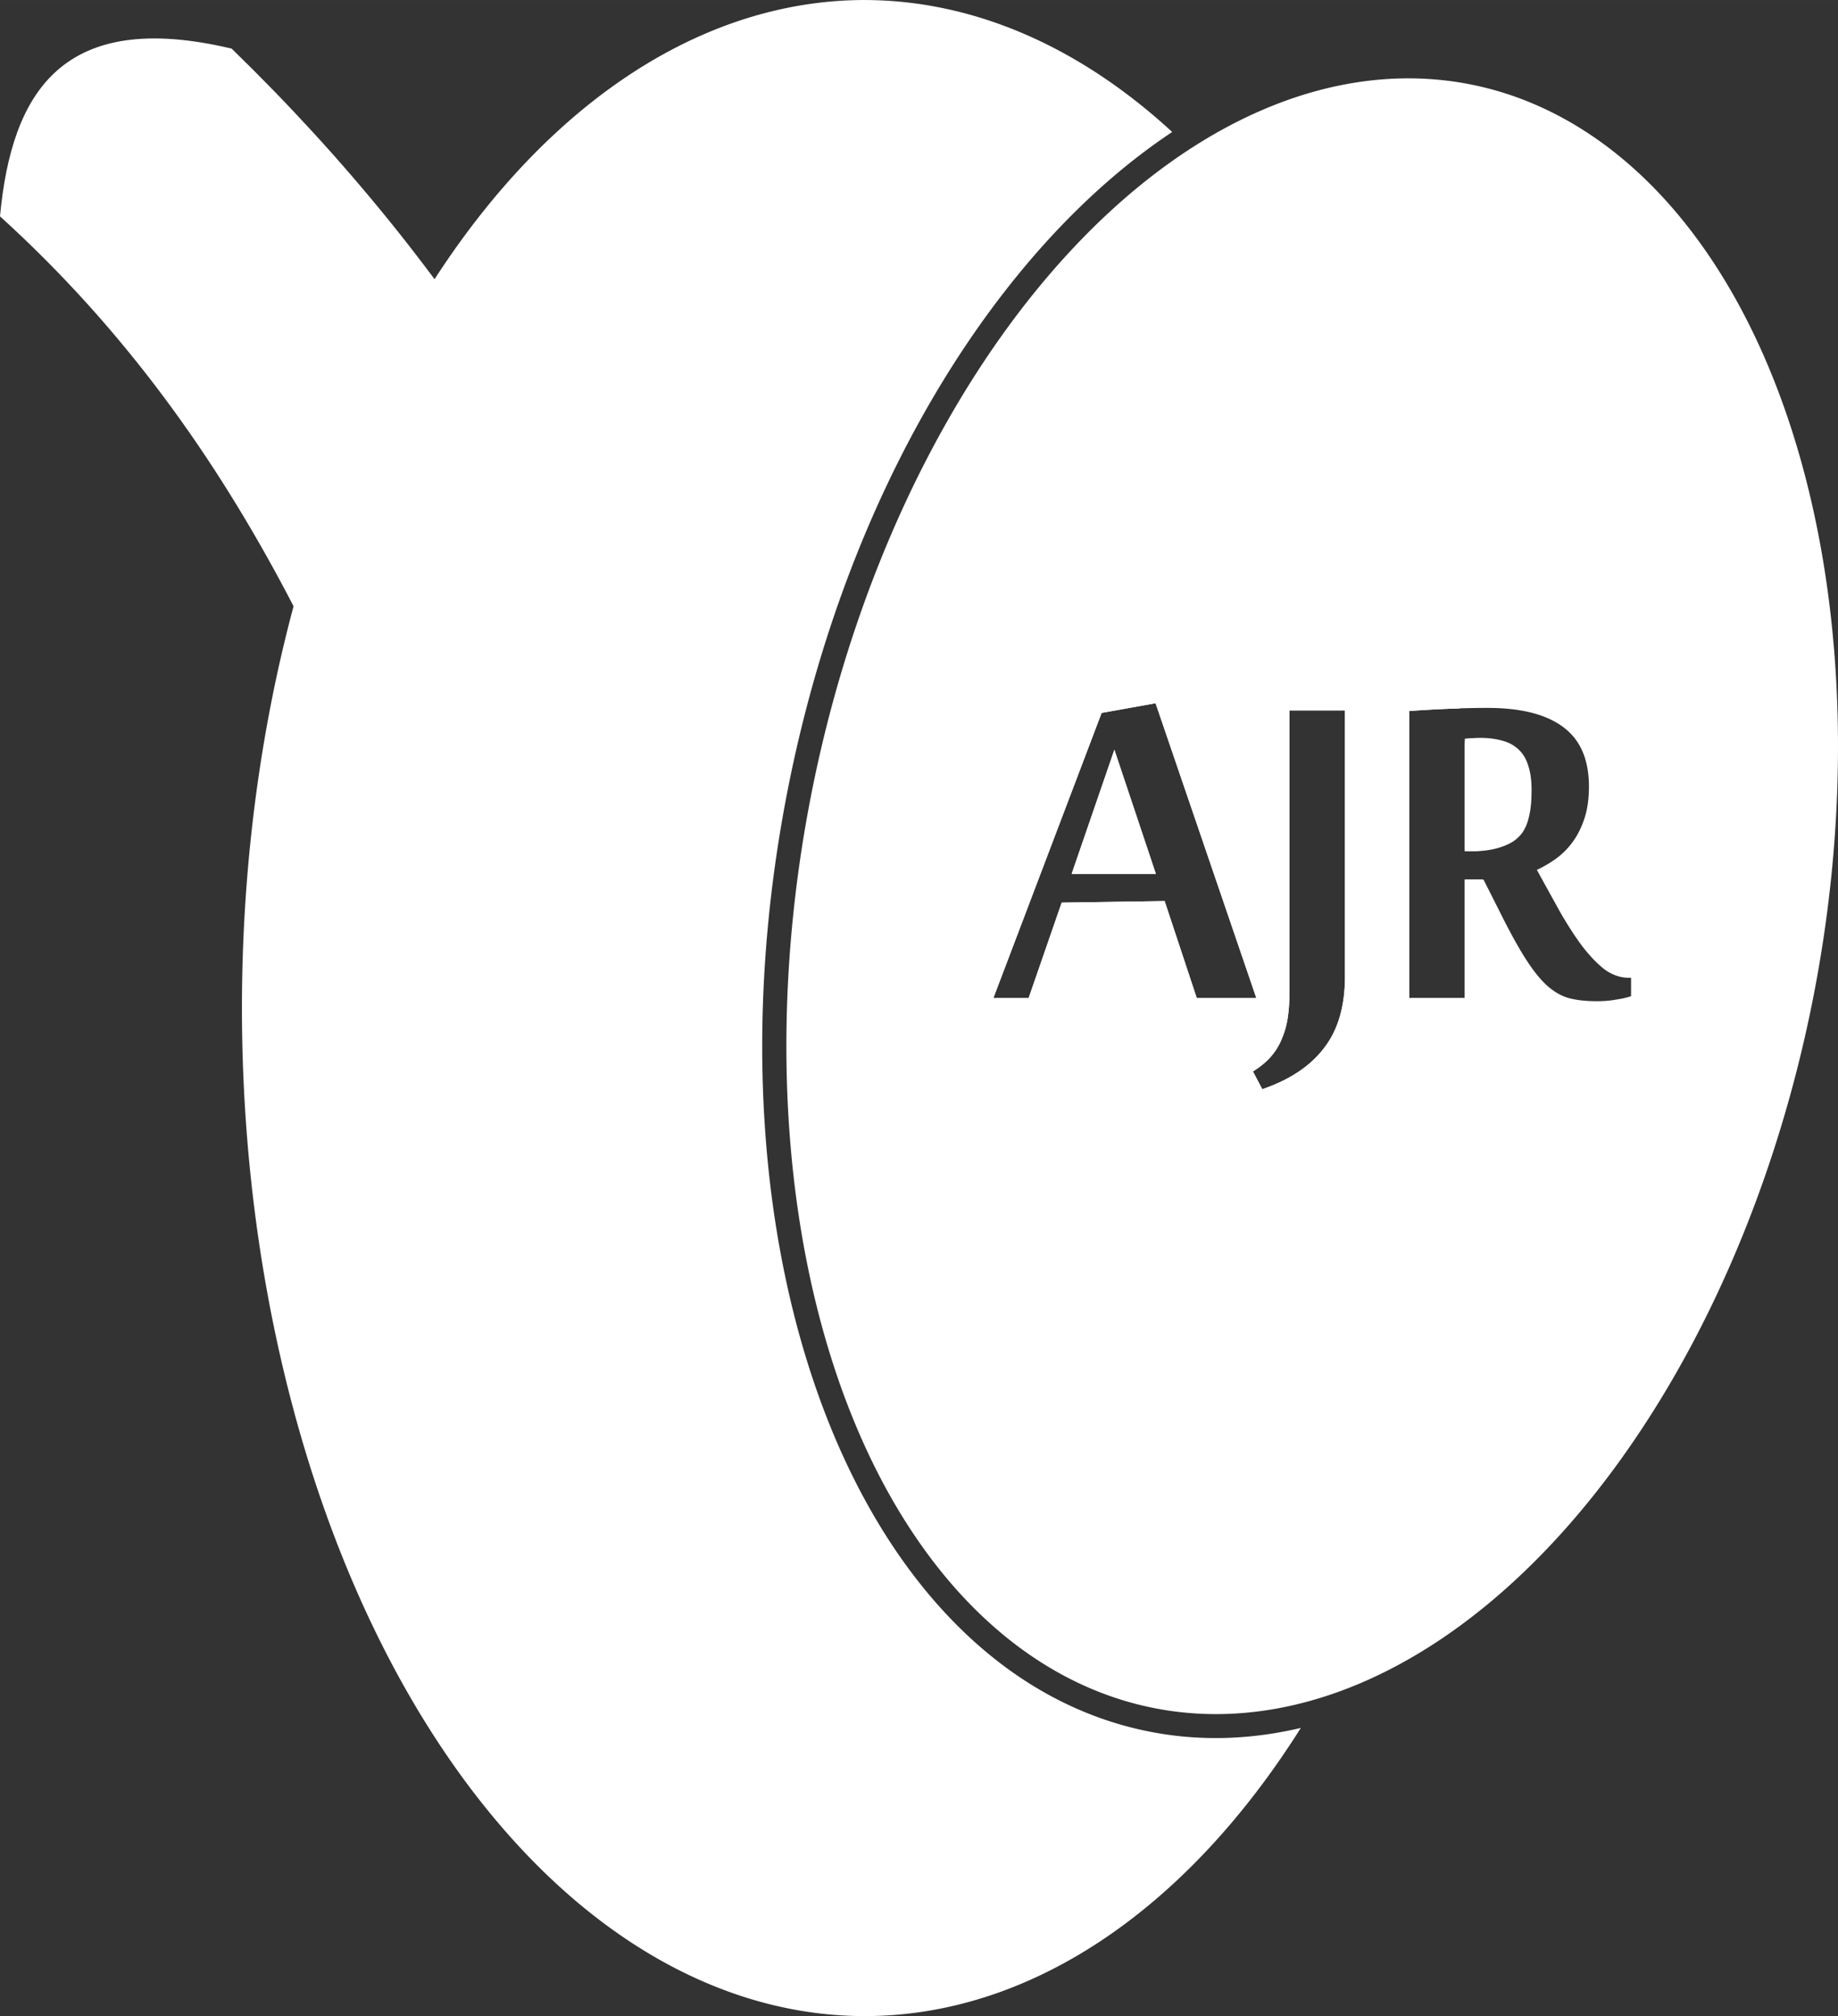 <?xml version="1.0" encoding="UTF-8" standalone="no"?>
<svg
   xmlns:dc="http://purl.org/dc/elements/1.1/"
   xmlns:cc="http://creativecommons.org/ns#"
   xmlns:rdf="http://www.w3.org/1999/02/22-rdf-syntax-ns#"
   xmlns:svg="http://www.w3.org/2000/svg"
   xmlns="http://www.w3.org/2000/svg"
   version="1.1"
   id="svg2"
   viewBox="0 0 115.063 126.205"
   height="35.618mm"
   width="32.473mm">
  <rect x="0" y="0" width="115.063" height="126.205" fill="#333333" stroke="none"/>
  <defs
     id="defs4" />
  <g
     transform="translate(24.402,-800.063)"
     id="layer1">
    <rect
       y="313.371"
       x="-292.05"
       height="282.912"
       width="265.941"
       id="rect4154"
       style="opacity:1;fill:#000000;fill-opacity:1;fill-rule:nonzero;stroke:none;stroke-width:3;stroke-linecap:round;stroke-linejoin:round;stroke-miterlimit:4;stroke-dasharray:none;stroke-dashoffset:0;stroke-opacity:1" />
    <path
       id="path4136"
       d="m -154.762,342.738 a 75,75 0 0 0 -66.638,-6.389 75,75 0 0 0 -42.942,96.985 75,75 0 0 0 12.902,21.522 56,56 0 0 0 2.038,33.812 56,56 0 0 0 8.3,14.455 51,51 0 0 0 -1.905,40.963 51,51 0 0 0 55.971,31.873 c -0.374,-2.213 -0.911,-4.492 -1.589,-6.825 -2.531,-8.702 -6.955,-18.104 -11.58,-27.375 -4.625,-9.271 -9.449,-18.41 -12.775,-26.625 -3.326,-8.215 -5.188,-15.514 -3.731,-21.18 1.843,-7.169 8.756,-11.877 16.05,-16.172 7.237,-4.261 14.883,-8.163 18.625,-13.36 -0.03,-0.116 -0.082,-0.284 -0.155,-0.489 -0.152,-0.429 -0.377,-0.995 -0.609,-1.555 -0.232,-0.56 -0.472,-1.115 -0.655,-1.533 -0.092,-0.209 -0.17,-0.383 -0.225,-0.506 -0.028,-0.061 -0.051,-0.11 -0.066,-0.142 -0.005,-0.011 -0.008,-0.017 -0.011,-0.023 -11.573,-16.446 -26.534,-46.687 -26.937,-67.039 -0.152,-7.651 4.694,-13.574 11.557,-18.751 6.863,-5.177 15.793,-9.679 24.063,-14.557 8.27,-4.878 15.864,-10.135 20.08,-16.706 0.081,-0.126 0.153,-0.255 0.231,-0.382 z"
       style="opacity:1;fill:#ff0000;fill-opacity:1;fill-rule:nonzero;stroke:none;stroke-width:3;stroke-linecap:round;stroke-linejoin:round;stroke-miterlimit:4;stroke-dasharray:none;stroke-dashoffset:0;stroke-opacity:1" />
    <path
       id="path4152"
       d="m 48.818,388.514 a 75,75 0 0 0 -45.521,9.794 c 0.08,0.132 0.167,0.259 0.245,0.393 4.073,7.011 5.262,16.308 5.829,25.938 0.567,9.63 0.504,19.606 1.952,27.939 1.449,8.333 4.371,14.949 10.859,18.118 17.878,8.731 51.679,9.314 71.417,6.544 0.001,-1.9e-4 0.065,-0.006 0.075,-0.006 0.01,-3.4e-4 0.017,10e-4 0.025,7.2e-4 0.016,3.4e-4 0.032,3.8e-4 0.053,0.002 0.042,10e-4 0.099,0.004 0.168,0.008 0.139,0.007 0.332,0.018 0.562,0.032 0.461,0.028 1.069,0.069 1.682,0.119 0.613,0.05 1.23,0.107 1.714,0.172 0.242,0.033 0.449,0.067 0.621,0.107 0.086,0.02 0.163,0.039 0.246,0.071 0.082,0.032 0.199,0.019 0.337,0.283 3.177,6.066 3.062,14.823 3.549,23.228 0.488,8.405 1.566,16.392 6.727,20.972 4.062,3.605 11.223,5.318 19.972,6.103 8.749,0.785 19.067,0.668 29.442,0.786 10.375,0.118 20.807,0.47 29.821,2.214 2.421,0.468 4.738,1.04 6.928,1.734 a 51,51 0 0 0 1.857,-9.148 51,51 0 0 0 -45.344,-56.089 51,51 0 0 0 -7.703,-0.189 56,56 0 0 0 -31.905,-26.852 75,75 0 0 0 -63.611,-52.273 z"
       style="opacity:1;fill:#ff0000;fill-opacity:1;fill-rule:nonzero;stroke:none;stroke-width:3;stroke-linecap:round;stroke-linejoin:round;stroke-miterlimit:4;stroke-dasharray:none;stroke-dashoffset:0;stroke-opacity:1" />
    <path
       id="path4156"
       d="m -298,651.26 a 39,63.103 0 0 0 -39,63.102 39,63.103 0 0 0 39,63.104 39,63.103 0 0 0 27.289,-18.039 c -3.097,0.729 -6.249,0.854 -9.387,0.248 -9.32,-1.799 -16.43,-9.505 -20.461,-20.121 -4.031,-10.617 -5.091,-24.256 -2.334,-38.541 2.757,-14.285 8.819,-26.549 16.512,-34.902 2.388,-2.592 4.945,-4.812 7.617,-6.59 A 39,63.103 0 0 0 -298,651.26 Z m 21.416,10.42 c -2.624,1.677 -5.175,3.841 -7.59,6.463 -7.231,7.851 -13.111,19.645 -15.773,33.438 -2.663,13.793 -1.595,26.932 2.193,36.91 3.789,9.979 10.192,16.688 18.225,18.238 3.632,0.701 7.347,0.288 10.996,-1.088 A 39,63.103 0 0 0 -259,714.361 39,63.103 0 0 0 -276.584,661.68 Z"
       style="opacity:1;fill:#ff0000;fill-opacity:1;fill-rule:nonzero;stroke:none;stroke-width:3;stroke-linecap:round;stroke-linejoin:round;stroke-miterlimit:4;stroke-dasharray:none;stroke-dashoffset:0;stroke-opacity:1" />
    <ellipse
       transform="matrix(0.982,0.19,-0.19,0.982,0,0)"
       style="opacity:1;fill:#ff0000;fill-opacity:1;fill-rule:nonzero;stroke:none;stroke-width:3;stroke-linecap:round;stroke-linejoin:round;stroke-miterlimit:4;stroke-dasharray:none;stroke-dashoffset:0;stroke-opacity:1"
       id="ellipse4158"
       cx="-131.034"
       cy="745.715"
       rx="32"
       ry="51.777" />
    <path
       id="path4167"
       d="m -337.646,654.302 c -10.572,-2.511 -13.77,2.702 -14.5,10.5 15.706,14.251 22.53,32.055 29,50 l 15,-12.5 c -5.344,-18.127 -15.199,-34.116 -29.5,-48 z"
       style="fill:#ff0000;fill-rule:evenodd;stroke:none;stroke-width:1px;stroke-linecap:butt;stroke-linejoin:miter;stroke-opacity:1" />
    <g
       style="fill:#e6e6e6"
       id="g4175">
      <path
         id="path4169"
         d="m -100.5,651.26 a 39,63.103 0 0 0 -39,63.102 39,63.103 0 0 0 39,63.104 39,63.103 0 0 0 27.289,-18.039 c -3.097,0.729 -6.249,0.854 -9.387,0.248 -9.32,-1.799 -16.43,-9.505 -20.461,-20.121 -4.031,-10.617 -5.091,-24.256 -2.334,-38.541 2.757,-14.285 8.819,-26.549 16.512,-34.902 2.388,-2.592 4.945,-4.812 7.617,-6.59 A 39,63.103 0 0 0 -100.5,651.26 Z m 21.416,10.42 c -2.624,1.677 -5.175,3.841 -7.59,6.463 -7.231,7.851 -13.111,19.645 -15.773,33.438 -2.663,13.793 -1.595,26.932 2.193,36.91 3.789,9.979 10.192,16.688 18.225,18.238 3.632,0.701 7.347,0.288 10.996,-1.088 A 39,63.103 0 0 0 -61.5,714.361 39,63.103 0 0 0 -79.084,661.68 Z"
         style="opacity:1;fill:#e6e6e6;fill-opacity:1;fill-rule:nonzero;stroke:none;stroke-width:3;stroke-linecap:round;stroke-linejoin:round;stroke-miterlimit:4;stroke-dasharray:none;stroke-dashoffset:0;stroke-opacity:1" />
      <ellipse
         transform="matrix(0.982,0.19,-0.19,0.982,0,0)"
         style="opacity:1;fill:#e6e6e6;fill-opacity:1;fill-rule:nonzero;stroke:none;stroke-width:3;stroke-linecap:round;stroke-linejoin:round;stroke-miterlimit:4;stroke-dasharray:none;stroke-dashoffset:0;stroke-opacity:1"
         id="ellipse4171"
         cx="62.886"
         cy="708.282"
         rx="32"
         ry="51.777" />
      <path
         id="path4173"
         d="m -140.146,654.302 c -10.572,-2.511 -13.77,2.702 -14.5,10.5 15.706,14.251 22.53,32.055 29,50 l 15,-12.5 c -5.344,-18.127 -15.199,-34.116 -29.5,-48 z"
         style="fill:#e6e6e6;fill-rule:evenodd;stroke:none;stroke-width:1px;stroke-linecap:butt;stroke-linejoin:miter;stroke-opacity:1" />
    </g>
    <path
       id="path4180"
       d="m -298,794.76 a 39,63.103 0 0 0 -39,63.102 39,63.103 0 0 0 39,63.104 39,63.103 0 0 0 27.289,-18.039 c -3.097,0.729 -6.249,0.854 -9.387,0.248 -9.32,-1.799 -16.43,-9.505 -20.461,-20.121 -4.031,-10.617 -5.091,-24.256 -2.334,-38.541 2.757,-14.285 8.819,-26.549 16.512,-34.902 2.388,-2.592 4.945,-4.812 7.617,-6.59 A 39,63.103 0 0 0 -298,794.76 Z m 21.416,10.42 c -2.624,1.677 -5.175,3.841 -7.59,6.463 -7.231,7.851 -13.111,19.645 -15.773,33.438 -2.663,13.793 -1.595,26.932 2.193,36.91 3.789,9.979 10.192,16.688 18.225,18.238 3.632,0.701 7.347,0.288 10.996,-1.088 a 39,63.103 0 0 0 9.533,-41.279 39,63.103 0 0 0 -0.363,-8.045 l -1.086,0 0,7.422 -3.477,0 0,-17.969 c 0.703,-0.052 1.497,-0.098 2.383,-0.137 0.268,-0.012 0.507,-0.009 0.768,-0.018 a 39,63.103 0 0 0 -15.809,-33.936 z m -3.221,33.602 6.309,18.457 -3.73,0 -2.012,-6.074 -6.445,0.098 -2.07,5.977 -2.207,0 6.777,-17.852 3.379,-0.605 z m 8.379,0.449 3.477,0 0,16.66 c 0,1.862 -0.436,3.353 -1.309,4.473 -0.859,1.133 -2.148,1.992 -3.867,2.578 l -0.586,-1.113 c 0.469,-0.286 0.853,-0.605 1.152,-0.957 0.299,-0.352 0.527,-0.736 0.684,-1.152 0.169,-0.404 0.286,-0.84 0.352,-1.309 0.065,-0.456 0.098,-0.944 0.098,-1.465 l 0,-17.715 z m 10.977,1.898 0,6.91 0.625,0 c 0.1,0 0.195,-0.013 0.293,-0.018 a 39,63.103 0 0 0 -0.918,-6.893 z m -21.934,0.562 -2.676,7.773 5.273,0 -2.598,-7.773 z"
       style="opacity:1;fill:#ff0000;fill-opacity:1;fill-rule:nonzero;stroke:none;stroke-width:3;stroke-linecap:round;stroke-linejoin:round;stroke-miterlimit:4;stroke-dasharray:none;stroke-dashoffset:0;stroke-opacity:1" />
    <path
       id="ellipse4182"
       d="m -262.434,799.723 a 32,51.777 10.926 0 0 -38.986,45.074 32,51.777 10.926 0 0 21.605,56.904 32,51.777 10.926 0 0 41.234,-44.773 32,51.777 10.926 0 0 -21.605,-56.904 32,51.777 10.926 0 0 -2.248,-0.301 z m -17.371,39.059 6.309,18.457 -3.73,0 -2.012,-6.074 -6.445,0.098 -2.07,5.977 -2.207,0 6.777,-17.852 3.379,-0.605 z m 20.801,0.293 c 2.07,0 3.639,0.397 4.707,1.191 1.081,0.794 1.621,2.038 1.621,3.73 0,0.755 -0.091,1.413 -0.273,1.973 -0.182,0.56 -0.423,1.048 -0.723,1.465 -0.299,0.417 -0.645,0.768 -1.035,1.055 -0.391,0.286 -0.801,0.527 -1.23,0.723 0.508,0.924 0.99,1.797 1.445,2.617 0.469,0.82 0.931,1.536 1.387,2.148 0.469,0.612 0.938,1.1 1.406,1.465 0.482,0.352 0.996,0.527 1.543,0.527 l 0.117,0 0,1.152 c -0.273,0.091 -0.592,0.163 -0.957,0.215 -0.352,0.065 -0.749,0.098 -1.191,0.098 -0.638,0 -1.198,-0.059 -1.68,-0.176 -0.469,-0.117 -0.931,-0.371 -1.387,-0.762 -0.443,-0.391 -0.905,-0.964 -1.387,-1.719 -0.482,-0.755 -1.042,-1.777 -1.68,-3.066 l -0.957,-1.895 -1.172,0 0,7.422 -3.477,0 0,-17.969 c 0.703,-0.052 1.497,-0.098 2.383,-0.137 0.885,-0.039 1.732,-0.059 2.539,-0.059 z m -12.422,0.156 3.477,0 0,16.66 c 0,1.862 -0.436,3.353 -1.309,4.473 -0.859,1.133 -2.148,1.992 -3.867,2.578 l -0.586,-1.113 c 0.469,-0.286 0.853,-0.605 1.152,-0.957 0.299,-0.352 0.527,-0.736 0.684,-1.152 0.169,-0.404 0.286,-0.84 0.352,-1.309 0.065,-0.456 0.098,-0.944 0.098,-1.465 l 0,-17.715 z m 11.934,1.719 c -0.143,0 -0.306,0.007 -0.488,0.019 -0.169,0 -0.326,0.013 -0.469,0.039 l 0,7.031 0.625,0 c 0.482,0 0.944,-0.059 1.387,-0.176 0.456,-0.13 0.814,-0.286 1.074,-0.469 0.13,-0.091 0.26,-0.208 0.391,-0.352 0.13,-0.143 0.247,-0.332 0.352,-0.566 0.104,-0.234 0.189,-0.534 0.254,-0.898 0.065,-0.365 0.098,-0.82 0.098,-1.367 0,-0.612 -0.072,-1.126 -0.215,-1.543 -0.13,-0.417 -0.332,-0.749 -0.605,-0.996 -0.273,-0.26 -0.612,-0.443 -1.016,-0.547 -0.404,-0.117 -0.866,-0.176 -1.387,-0.176 z m -22.891,0.742 -2.676,7.773 5.273,0 -2.598,-7.773 z"
       style="opacity:1;fill:#ff0000;fill-opacity:1;fill-rule:nonzero;stroke:none;stroke-width:3;stroke-linecap:round;stroke-linejoin:round;stroke-miterlimit:4;stroke-dasharray:none;stroke-dashoffset:0;stroke-opacity:1" />
    <path
       style="fill:#ff0000;fill-rule:evenodd;stroke:none;stroke-width:1px;stroke-linecap:butt;stroke-linejoin:miter;stroke-opacity:1"
       d="m -337.646,797.802 c -10.572,-2.511 -13.77,2.702 -14.5,10.5 15.706,14.251 22.53,32.055 29,50 l 15,-12.5 c -5.344,-18.127 -15.199,-34.116 -29.5,-48 z"
       id="path4184" />
    <g
       id="flowRoot4186"
       style="font-style:normal;font-weight:normal;font-size:40px;line-height:100%;font-family:sans-serif;letter-spacing:0px;word-spacing:0px;fill:#00ff00;fill-opacity:1;stroke:none;stroke-width:1px;stroke-linecap:butt;stroke-linejoin:miter;stroke-opacity:1"
       transform="translate(54.5,-2.73)" />
    <g
       transform="translate(54.5,-2.73)"
       style="font-style:normal;font-weight:normal;font-size:40px;line-height:100%;font-family:sans-serif;letter-spacing:0px;word-spacing:0px;fill:#ff00ff;fill-opacity:1;stroke:none;stroke-width:1px;stroke-linecap:butt;stroke-linejoin:miter;stroke-opacity:1"
       id="g4208" />
    <path
       id="path4220"
       d="m -444.371,794.76 a 39,63.103 0 0 0 -39,63.102 39,63.103 0 0 0 39,63.104 39,63.103 0 0 0 27.289,-18.039 c -3.097,0.729 -6.249,0.854 -9.387,0.248 -9.32,-1.799 -16.43,-9.505 -20.461,-20.121 -4.031,-10.617 -5.091,-24.256 -2.334,-38.541 2.757,-14.285 8.819,-26.549 16.512,-34.902 2.388,-2.592 4.945,-4.812 7.617,-6.59 a 39,63.103 0 0 0 -19.236,-8.26 z m 21.416,10.42 c -2.624,1.677 -5.175,3.841 -7.59,6.463 -7.231,7.851 -13.111,19.645 -15.773,33.438 -2.663,13.793 -1.595,26.932 2.193,36.91 3.789,9.979 10.192,16.688 18.225,18.238 3.632,0.701 7.347,0.288 10.996,-1.088 a 39,63.103 0 0 0 9.533,-41.279 39,63.103 0 0 0 -17.584,-52.682 z"
       style="opacity:1;fill:#ff0000;fill-opacity:1;fill-rule:nonzero;stroke:none;stroke-width:3;stroke-linecap:round;stroke-linejoin:round;stroke-miterlimit:4;stroke-dasharray:none;stroke-dashoffset:0;stroke-opacity:1" />
    <path
       style="opacity:1;fill:#ff0000;fill-opacity:1;fill-rule:nonzero;stroke:none;stroke-width:3;stroke-linecap:round;stroke-linejoin:round;stroke-miterlimit:4;stroke-dasharray:none;stroke-dashoffset:0;stroke-opacity:1"
       d="m -408.805,799.723 a 32,51.777 10.926 0 0 -38.986,45.074 32,51.777 10.926 0 0 21.605,56.904 32,51.777 10.926 0 0 41.234,-44.773 32,51.777 10.926 0 0 -21.605,-56.904 32,51.777 10.926 0 0 -2.248,-0.301 z m -17.371,39.059 6.309,18.457 -3.73,0 -2.012,-6.074 -6.445,0.098 -2.07,5.977 -2.207,0 6.777,-17.852 3.379,-0.605 z m 20.801,0.293 c 2.07,0 3.639,0.397 4.707,1.191 1.081,0.794 1.621,2.038 1.621,3.73 0,0.755 -0.091,1.413 -0.273,1.973 -0.182,0.56 -0.423,1.048 -0.723,1.465 -0.299,0.417 -0.645,0.768 -1.035,1.055 -0.391,0.286 -0.801,0.527 -1.23,0.723 0.508,0.924 0.99,1.797 1.445,2.617 0.469,0.82 0.931,1.536 1.387,2.148 0.469,0.612 0.938,1.1 1.406,1.465 0.482,0.352 0.996,0.527 1.543,0.527 l 0.117,0 0,1.152 c -0.273,0.091 -0.592,0.163 -0.957,0.215 -0.352,0.065 -0.749,0.098 -1.191,0.098 -0.638,0 -1.198,-0.059 -1.68,-0.176 -0.469,-0.117 -0.931,-0.371 -1.387,-0.762 -0.443,-0.391 -0.905,-0.964 -1.387,-1.719 -0.482,-0.755 -1.042,-1.777 -1.68,-3.066 l -0.957,-1.895 -1.172,0 0,7.422 -3.477,0 0,-17.969 c 0.703,-0.052 1.497,-0.098 2.383,-0.137 0.885,-0.039 1.732,-0.059 2.539,-0.059 z m -12.422,0.156 3.477,0 0,16.66 c 0,1.862 -0.436,3.353 -1.309,4.473 -0.859,1.133 -2.148,1.992 -3.867,2.578 l -0.586,-1.113 c 0.469,-0.286 0.853,-0.605 1.152,-0.957 0.299,-0.352 0.527,-0.736 0.684,-1.152 0.169,-0.404 0.286,-0.84 0.352,-1.309 0.065,-0.456 0.098,-0.944 0.098,-1.465 l 0,-17.715 z m 11.934,1.719 c -0.143,0 -0.306,0.007 -0.488,0.019 -0.169,0 -0.326,0.013 -0.469,0.039 l 0,7.031 0.625,0 c 0.482,0 0.944,-0.059 1.387,-0.176 0.456,-0.13 0.814,-0.286 1.074,-0.469 0.13,-0.091 0.26,-0.208 0.391,-0.352 0.13,-0.143 0.247,-0.332 0.352,-0.566 0.104,-0.234 0.189,-0.534 0.254,-0.898 0.065,-0.365 0.098,-0.82 0.098,-1.367 0,-0.612 -0.072,-1.126 -0.215,-1.543 -0.13,-0.417 -0.332,-0.749 -0.605,-0.996 -0.273,-0.26 -0.612,-0.443 -1.016,-0.547 -0.404,-0.117 -0.866,-0.176 -1.387,-0.176 z m -22.891,0.742 -2.676,7.773 5.273,0 -2.598,-7.773 z"
       id="path4222" />
    <path
       id="path4224"
       d="m -484.018,797.802 c -10.572,-2.511 -13.77,2.702 -14.5,10.5 15.706,14.251 22.53,32.055 29,50 l 15,-12.5 c -5.344,-18.127 -15.199,-34.116 -29.5,-48 z"
       style="fill:#ff0000;fill-rule:evenodd;stroke:none;stroke-width:1px;stroke-linecap:butt;stroke-linejoin:miter;stroke-opacity:1" />
    <g
       transform="translate(-91.871,-2.73)"
       style="font-style:normal;font-weight:normal;font-size:40px;line-height:100%;font-family:sans-serif;letter-spacing:0px;word-spacing:0px;fill:#00ff00;fill-opacity:1;stroke:none;stroke-width:1px;stroke-linecap:butt;stroke-linejoin:miter;stroke-opacity:1"
       id="g4226">
      <path
         d="m -331.727,859.969 -2.012,-6.074 -6.445,0.098 -2.07,5.977 -2.207,0 6.777,-17.852 3.379,-0.605 6.309,18.457 -3.73,0 z m -2.559,-7.773 -2.598,-7.773 -2.676,7.773 5.273,0 z"
         style="font-style:normal;font-variant:normal;font-weight:normal;font-stretch:normal;font-size:40px;line-height:100%;font-family:MoolBoran;-inkscape-font-specification:'MoolBoran, Normal';text-align:start;writing-mode:lr-tb;text-anchor:start;fill:#00ff00"
         id="path4228" />
      <path
         d="m -322.449,858.622 q 0,2.793 -1.309,4.473 -1.289,1.699 -3.867,2.578 l -0.586,-1.113 q 0.703,-0.43 1.152,-0.957 0.449,-0.527 0.684,-1.152 0.254,-0.605 0.352,-1.309 0.098,-0.684 0.098,-1.465 l 0,-17.715 3.477,0 0,16.66 z"
         style="font-style:normal;font-variant:normal;font-weight:normal;font-stretch:normal;font-size:40px;line-height:100%;font-family:MoolBoran;-inkscape-font-specification:'MoolBoran, Normal';text-align:start;writing-mode:lr-tb;text-anchor:start;fill:#00ff00"
         id="path4230" />
      <path
         d="m -313.777,852.547 -1.172,0 0,7.422 -3.477,0 0,-17.969 q 1.055,-0.078 2.383,-0.137 1.328,-0.059 2.539,-0.059 3.105,0 4.707,1.191 1.621,1.191 1.621,3.73 0,1.133 -0.273,1.973 -0.273,0.84 -0.723,1.465 -0.449,0.625 -1.035,1.055 -0.586,0.43 -1.23,0.723 0.762,1.387 1.445,2.617 0.703,1.23 1.387,2.148 0.703,0.918 1.406,1.465 0.723,0.527 1.543,0.527 l 0.117,0 0,1.152 q -0.41,0.137 -0.957,0.215 -0.527,0.098 -1.191,0.098 -0.957,0 -1.68,-0.176 -0.703,-0.176 -1.387,-0.762 -0.664,-0.586 -1.387,-1.719 -0.723,-1.133 -1.68,-3.066 l -0.957,-1.895 z m -0.547,-1.777 q 0.723,0 1.387,-0.176 0.684,-0.195 1.074,-0.469 0.195,-0.137 0.391,-0.352 0.195,-0.215 0.352,-0.566 0.156,-0.352 0.254,-0.898 0.098,-0.547 0.098,-1.367 0,-0.918 -0.215,-1.543 -0.195,-0.625 -0.605,-0.996 -0.41,-0.391 -1.016,-0.547 -0.605,-0.176 -1.387,-0.176 -0.215,0 -0.488,0.019 -0.254,0 -0.469,0.039 l 0,7.031 0.625,0 z"
         style="font-style:normal;font-variant:normal;font-weight:normal;font-stretch:normal;font-size:40px;line-height:100%;font-family:MoolBoran;-inkscape-font-specification:'MoolBoran, Normal';text-align:start;writing-mode:lr-tb;text-anchor:start;fill:#00ff00"
         id="path4232" />
    </g>
    <g
       id="g4234"
       style="font-style:normal;font-weight:normal;font-size:40px;line-height:100%;font-family:sans-serif;letter-spacing:0px;word-spacing:0px;fill:#ff00ff;fill-opacity:1;stroke:none;stroke-width:1px;stroke-linecap:butt;stroke-linejoin:miter;stroke-opacity:1"
       transform="translate(-91.871,-2.73)" />
    <path
       style="opacity:1;fill:#ff0000;fill-opacity:1;fill-rule:nonzero;stroke:none;stroke-width:3;stroke-linecap:round;stroke-linejoin:round;stroke-miterlimit:4;stroke-dasharray:none;stroke-dashoffset:0;stroke-opacity:1"
       d="m -149.508,794.76 a 39,63.103 0 0 0 -39,63.102 39,63.103 0 0 0 39,63.104 39,63.103 0 0 0 27.289,-18.039 c -3.097,0.729 -6.249,0.854 -9.387,0.248 -9.32,-1.799 -16.43,-9.505 -20.461,-20.121 -4.031,-10.617 -5.091,-24.256 -2.334,-38.541 2.757,-14.285 8.819,-26.549 16.512,-34.902 2.388,-2.592 4.945,-4.812 7.617,-6.59 a 39,63.103 0 0 0 -19.236,-8.26 z m 21.416,10.42 c -2.624,1.677 -5.175,3.841 -7.59,6.463 -7.231,7.851 -13.111,19.645 -15.773,33.438 -2.663,13.793 -1.595,26.932 2.193,36.91 3.789,9.979 10.192,16.688 18.225,18.238 3.632,0.701 7.347,0.288 10.996,-1.088 a 39,63.103 0 0 0 9.533,-41.279 39,63.103 0 0 0 -0.363,-8.045 l -1.086,0 0,7.422 -3.477,0 0,-17.969 c 0.703,-0.052 1.497,-0.098 2.383,-0.137 0.268,-0.012 0.507,-0.009 0.768,-0.018 a 39,63.103 0 0 0 -15.809,-33.936 z m -3.221,33.602 6.309,18.457 -3.73,0 -2.012,-6.074 -6.445,0.098 -2.07,5.977 -2.207,0 6.777,-17.852 3.379,-0.605 z m 8.379,0.449 3.477,0 0,16.66 c 0,1.862 -0.436,3.353 -1.309,4.473 -0.859,1.133 -2.148,1.992 -3.867,2.578 l -0.586,-1.113 c 0.469,-0.286 0.853,-0.605 1.152,-0.957 0.299,-0.352 0.527,-0.736 0.684,-1.152 0.169,-0.404 0.286,-0.84 0.352,-1.309 0.065,-0.456 0.098,-0.944 0.098,-1.465 l 0,-17.715 z m 10.977,1.898 0,6.91 0.625,0 c 0.1,0 0.195,-0.013 0.293,-0.018 a 39,63.103 0 0 0 -0.918,-6.893 z m -21.934,0.562 -2.676,7.773 5.273,0 -2.598,-7.773 z"
       id="path4239" />
    <path
       style="opacity:1;fill:#ff0000;fill-opacity:1;fill-rule:nonzero;stroke:none;stroke-width:3;stroke-linecap:round;stroke-linejoin:round;stroke-miterlimit:4;stroke-dasharray:none;stroke-dashoffset:0;stroke-opacity:1"
       d="m -113.941,799.723 a 32,51.777 10.926 0 0 -38.986,45.074 32,51.777 10.926 0 0 21.605,56.904 32,51.777 10.926 0 0 41.234,-44.773 32,51.777 10.926 0 0 -21.605,-56.904 32,51.777 10.926 0 0 -2.248,-0.301 z m -17.371,39.059 6.309,18.457 -3.73,0 -2.012,-6.074 -6.445,0.098 -2.07,5.977 -2.207,0 6.777,-17.852 3.379,-0.605 z m 20.801,0.293 c 2.07,0 3.639,0.397 4.707,1.191 1.081,0.794 1.621,2.038 1.621,3.73 0,0.755 -0.091,1.413 -0.273,1.973 -0.182,0.56 -0.423,1.048 -0.723,1.465 -0.299,0.417 -0.645,0.768 -1.035,1.055 -0.391,0.286 -0.801,0.527 -1.23,0.723 0.508,0.924 0.99,1.797 1.445,2.617 0.469,0.82 0.931,1.536 1.387,2.148 0.469,0.612 0.938,1.1 1.406,1.465 0.482,0.352 0.996,0.527 1.543,0.527 l 0.117,0 0,1.152 c -0.273,0.091 -0.592,0.163 -0.957,0.215 -0.352,0.065 -0.749,0.098 -1.191,0.098 -0.638,0 -1.198,-0.059 -1.68,-0.176 -0.469,-0.117 -0.931,-0.371 -1.387,-0.762 -0.443,-0.391 -0.905,-0.964 -1.387,-1.719 -0.482,-0.755 -1.042,-1.777 -1.68,-3.066 l -0.957,-1.895 -1.172,0 0,7.422 -3.477,0 0,-17.969 c 0.703,-0.052 1.497,-0.098 2.383,-0.137 0.885,-0.039 1.732,-0.059 2.539,-0.059 z m -12.422,0.156 3.477,0 0,16.66 c 0,1.862 -0.436,3.353 -1.309,4.473 -0.859,1.133 -2.148,1.992 -3.867,2.578 l -0.586,-1.113 c 0.469,-0.286 0.853,-0.605 1.152,-0.957 0.299,-0.352 0.527,-0.736 0.684,-1.152 0.169,-0.404 0.286,-0.84 0.352,-1.309 0.065,-0.456 0.098,-0.944 0.098,-1.465 l 0,-17.715 z m 11.934,1.719 c -0.143,0 -0.306,0.007 -0.488,0.019 -0.169,0 -0.326,0.013 -0.469,0.039 l 0,7.031 0.625,0 c 0.482,0 0.944,-0.059 1.387,-0.176 0.456,-0.13 0.814,-0.286 1.074,-0.469 0.13,-0.091 0.26,-0.208 0.391,-0.352 0.13,-0.143 0.247,-0.332 0.352,-0.566 0.104,-0.234 0.189,-0.534 0.254,-0.898 0.065,-0.365 0.098,-0.82 0.098,-1.367 0,-0.612 -0.072,-1.126 -0.215,-1.543 -0.13,-0.417 -0.332,-0.749 -0.605,-0.996 -0.273,-0.26 -0.612,-0.443 -1.016,-0.547 -0.404,-0.117 -0.866,-0.176 -1.387,-0.176 z m -22.891,0.742 -2.676,7.773 5.273,0 -2.598,-7.773 z"
       id="path4241" />
    <path
       id="path4243"
       d="m -189.154,797.802 c -10.572,-2.511 -13.77,2.702 -14.5,10.5 15.706,14.251 22.53,32.055 29,50 l 15,-12.5 c -5.344,-18.127 -15.199,-34.116 -29.5,-48 z"
       style="fill:#ff0000;fill-rule:evenodd;stroke:none;stroke-width:1px;stroke-linecap:butt;stroke-linejoin:miter;stroke-opacity:1" />
    <g
       transform="translate(202.992,-2.73)"
       style="font-style:normal;font-weight:normal;font-size:40px;line-height:100%;font-family:sans-serif;letter-spacing:0px;word-spacing:0px;fill:#00ff00;fill-opacity:1;stroke:none;stroke-width:1px;stroke-linecap:butt;stroke-linejoin:miter;stroke-opacity:1"
       id="g4245" />
    <g
       id="g4247"
       style="font-style:normal;font-weight:normal;font-size:40px;line-height:100%;font-family:sans-serif;letter-spacing:0px;word-spacing:0px;fill:#ff00ff;fill-opacity:1;stroke:none;stroke-width:1px;stroke-linecap:butt;stroke-linejoin:miter;stroke-opacity:1"
       transform="translate(202.992,-2.73)" />
    <g
       transform="translate(179.252,5.303)"
       style="fill:#ffffff"
       id="g4259">
      <path
         style="opacity:1;fill:#ffffff;fill-opacity:1;fill-rule:nonzero;stroke:none;stroke-width:3;stroke-linecap:round;stroke-linejoin:round;stroke-miterlimit:4;stroke-dasharray:none;stroke-dashoffset:0;stroke-opacity:1"
         d="m -149.508,794.76 a 39,63.103 0 0 0 -39,63.102 39,63.103 0 0 0 39,63.104 39,63.103 0 0 0 27.289,-18.039 c -3.097,0.729 -6.249,0.854 -9.387,0.248 -9.32,-1.799 -16.43,-9.505 -20.461,-20.121 -4.031,-10.617 -5.091,-24.256 -2.334,-38.541 2.757,-14.285 8.819,-26.549 16.512,-34.902 2.388,-2.592 4.945,-4.812 7.617,-6.59 a 39,63.103 0 0 0 -19.236,-8.26 z m 21.416,10.42 c -2.624,1.677 -5.175,3.841 -7.59,6.463 -7.231,7.851 -13.111,19.645 -15.773,33.438 -2.663,13.793 -1.595,26.932 2.193,36.91 3.789,9.979 10.192,16.688 18.225,18.238 3.632,0.701 7.347,0.288 10.996,-1.088 a 39,63.103 0 0 0 9.533,-41.279 39,63.103 0 0 0 -0.363,-8.045 l -1.086,0 0,7.422 -3.477,0 0,-17.969 c 0.703,-0.052 1.497,-0.098 2.383,-0.137 0.268,-0.012 0.507,-0.009 0.768,-0.018 a 39,63.103 0 0 0 -15.809,-33.936 z m -3.221,33.602 6.309,18.457 -3.73,0 -2.012,-6.074 -6.445,0.098 -2.07,5.977 -2.207,0 6.777,-17.852 3.379,-0.605 z m 8.379,0.449 3.477,0 0,16.66 c 0,1.862 -0.436,3.353 -1.309,4.473 -0.859,1.133 -2.148,1.992 -3.867,2.578 l -0.586,-1.113 c 0.469,-0.286 0.853,-0.605 1.152,-0.957 0.299,-0.352 0.527,-0.736 0.684,-1.152 0.169,-0.404 0.286,-0.84 0.352,-1.309 0.065,-0.456 0.098,-0.944 0.098,-1.465 l 0,-17.715 z m 10.977,1.898 0,6.91 0.625,0 c 0.1,0 0.195,-0.013 0.293,-0.018 a 39,63.103 0 0 0 -0.918,-6.893 z m -21.934,0.562 -2.676,7.773 5.273,0 -2.598,-7.773 z"
         id="path4249" />
      <path
         style="opacity:1;fill:#ffffff;fill-opacity:1;fill-rule:nonzero;stroke:none;stroke-width:3;stroke-linecap:round;stroke-linejoin:round;stroke-miterlimit:4;stroke-dasharray:none;stroke-dashoffset:0;stroke-opacity:1"
         d="m -113.941,799.723 a 32,51.777 10.926 0 0 -38.986,45.074 32,51.777 10.926 0 0 21.605,56.904 32,51.777 10.926 0 0 41.234,-44.773 32,51.777 10.926 0 0 -21.605,-56.904 32,51.777 10.926 0 0 -2.248,-0.301 z m -17.371,39.059 6.309,18.457 -3.73,0 -2.012,-6.074 -6.445,0.098 -2.07,5.977 -2.207,0 6.777,-17.852 3.379,-0.605 z m 20.801,0.293 c 2.07,0 3.639,0.397 4.707,1.191 1.081,0.794 1.621,2.038 1.621,3.73 0,0.755 -0.091,1.413 -0.273,1.973 -0.182,0.56 -0.423,1.048 -0.723,1.465 -0.299,0.417 -0.645,0.768 -1.035,1.055 -0.391,0.286 -0.801,0.527 -1.23,0.723 0.508,0.924 0.99,1.797 1.445,2.617 0.469,0.82 0.931,1.536 1.387,2.148 0.469,0.612 0.938,1.1 1.406,1.465 0.482,0.352 0.996,0.527 1.543,0.527 l 0.117,0 0,1.152 c -0.273,0.091 -0.592,0.163 -0.957,0.215 -0.352,0.065 -0.749,0.098 -1.191,0.098 -0.638,0 -1.198,-0.059 -1.68,-0.176 -0.469,-0.117 -0.931,-0.371 -1.387,-0.762 -0.443,-0.391 -0.905,-0.964 -1.387,-1.719 -0.482,-0.755 -1.042,-1.777 -1.68,-3.066 l -0.957,-1.895 -1.172,0 0,7.422 -3.477,0 0,-17.969 c 0.703,-0.052 1.497,-0.098 2.383,-0.137 0.885,-0.039 1.732,-0.059 2.539,-0.059 z m -12.422,0.156 3.477,0 0,16.66 c 0,1.862 -0.436,3.353 -1.309,4.473 -0.859,1.133 -2.148,1.992 -3.867,2.578 l -0.586,-1.113 c 0.469,-0.286 0.853,-0.605 1.152,-0.957 0.299,-0.352 0.527,-0.736 0.684,-1.152 0.169,-0.404 0.286,-0.84 0.352,-1.309 0.065,-0.456 0.098,-0.944 0.098,-1.465 l 0,-17.715 z m 11.934,1.719 c -0.143,0 -0.306,0.007 -0.488,0.019 -0.169,0 -0.326,0.013 -0.469,0.039 l 0,7.031 0.625,0 c 0.482,0 0.944,-0.059 1.387,-0.176 0.456,-0.13 0.814,-0.286 1.074,-0.469 0.13,-0.091 0.26,-0.208 0.391,-0.352 0.13,-0.143 0.247,-0.332 0.352,-0.566 0.104,-0.234 0.189,-0.534 0.254,-0.898 0.065,-0.365 0.098,-0.82 0.098,-1.367 0,-0.612 -0.072,-1.126 -0.215,-1.543 -0.13,-0.417 -0.332,-0.749 -0.605,-0.996 -0.273,-0.26 -0.612,-0.443 -1.016,-0.547 -0.404,-0.117 -0.866,-0.176 -1.387,-0.176 z m -22.891,0.742 -2.676,7.773 5.273,0 -2.598,-7.773 z"
         id="path4251" />
      <path
         id="path4253"
         d="m -189.154,797.802 c -10.572,-2.511 -13.77,2.702 -14.5,10.5 15.706,14.251 22.53,32.055 29,50 l 15,-12.5 c -5.344,-18.127 -15.199,-34.116 -29.5,-48 z"
         style="fill:#ffffff;fill-rule:evenodd;stroke:none;stroke-width:1px;stroke-linecap:butt;stroke-linejoin:miter;stroke-opacity:1" />
      <g
         transform="translate(202.992,-2.73)"
         style="font-style:normal;font-weight:normal;font-size:40px;line-height:100%;font-family:sans-serif;letter-spacing:0px;word-spacing:0px;fill:#ffffff;fill-opacity:1;stroke:none;stroke-width:1px;stroke-linecap:butt;stroke-linejoin:miter;stroke-opacity:1"
         id="g4255" />
      <g
         id="g4257"
         style="font-style:normal;font-weight:normal;font-size:40px;line-height:100%;font-family:sans-serif;letter-spacing:0px;word-spacing:0px;fill:#ffffff;fill-opacity:1;stroke:none;stroke-width:1px;stroke-linecap:butt;stroke-linejoin:miter;stroke-opacity:1"
         transform="translate(202.992,-2.73)" />
    </g>
  </g>
</svg>
